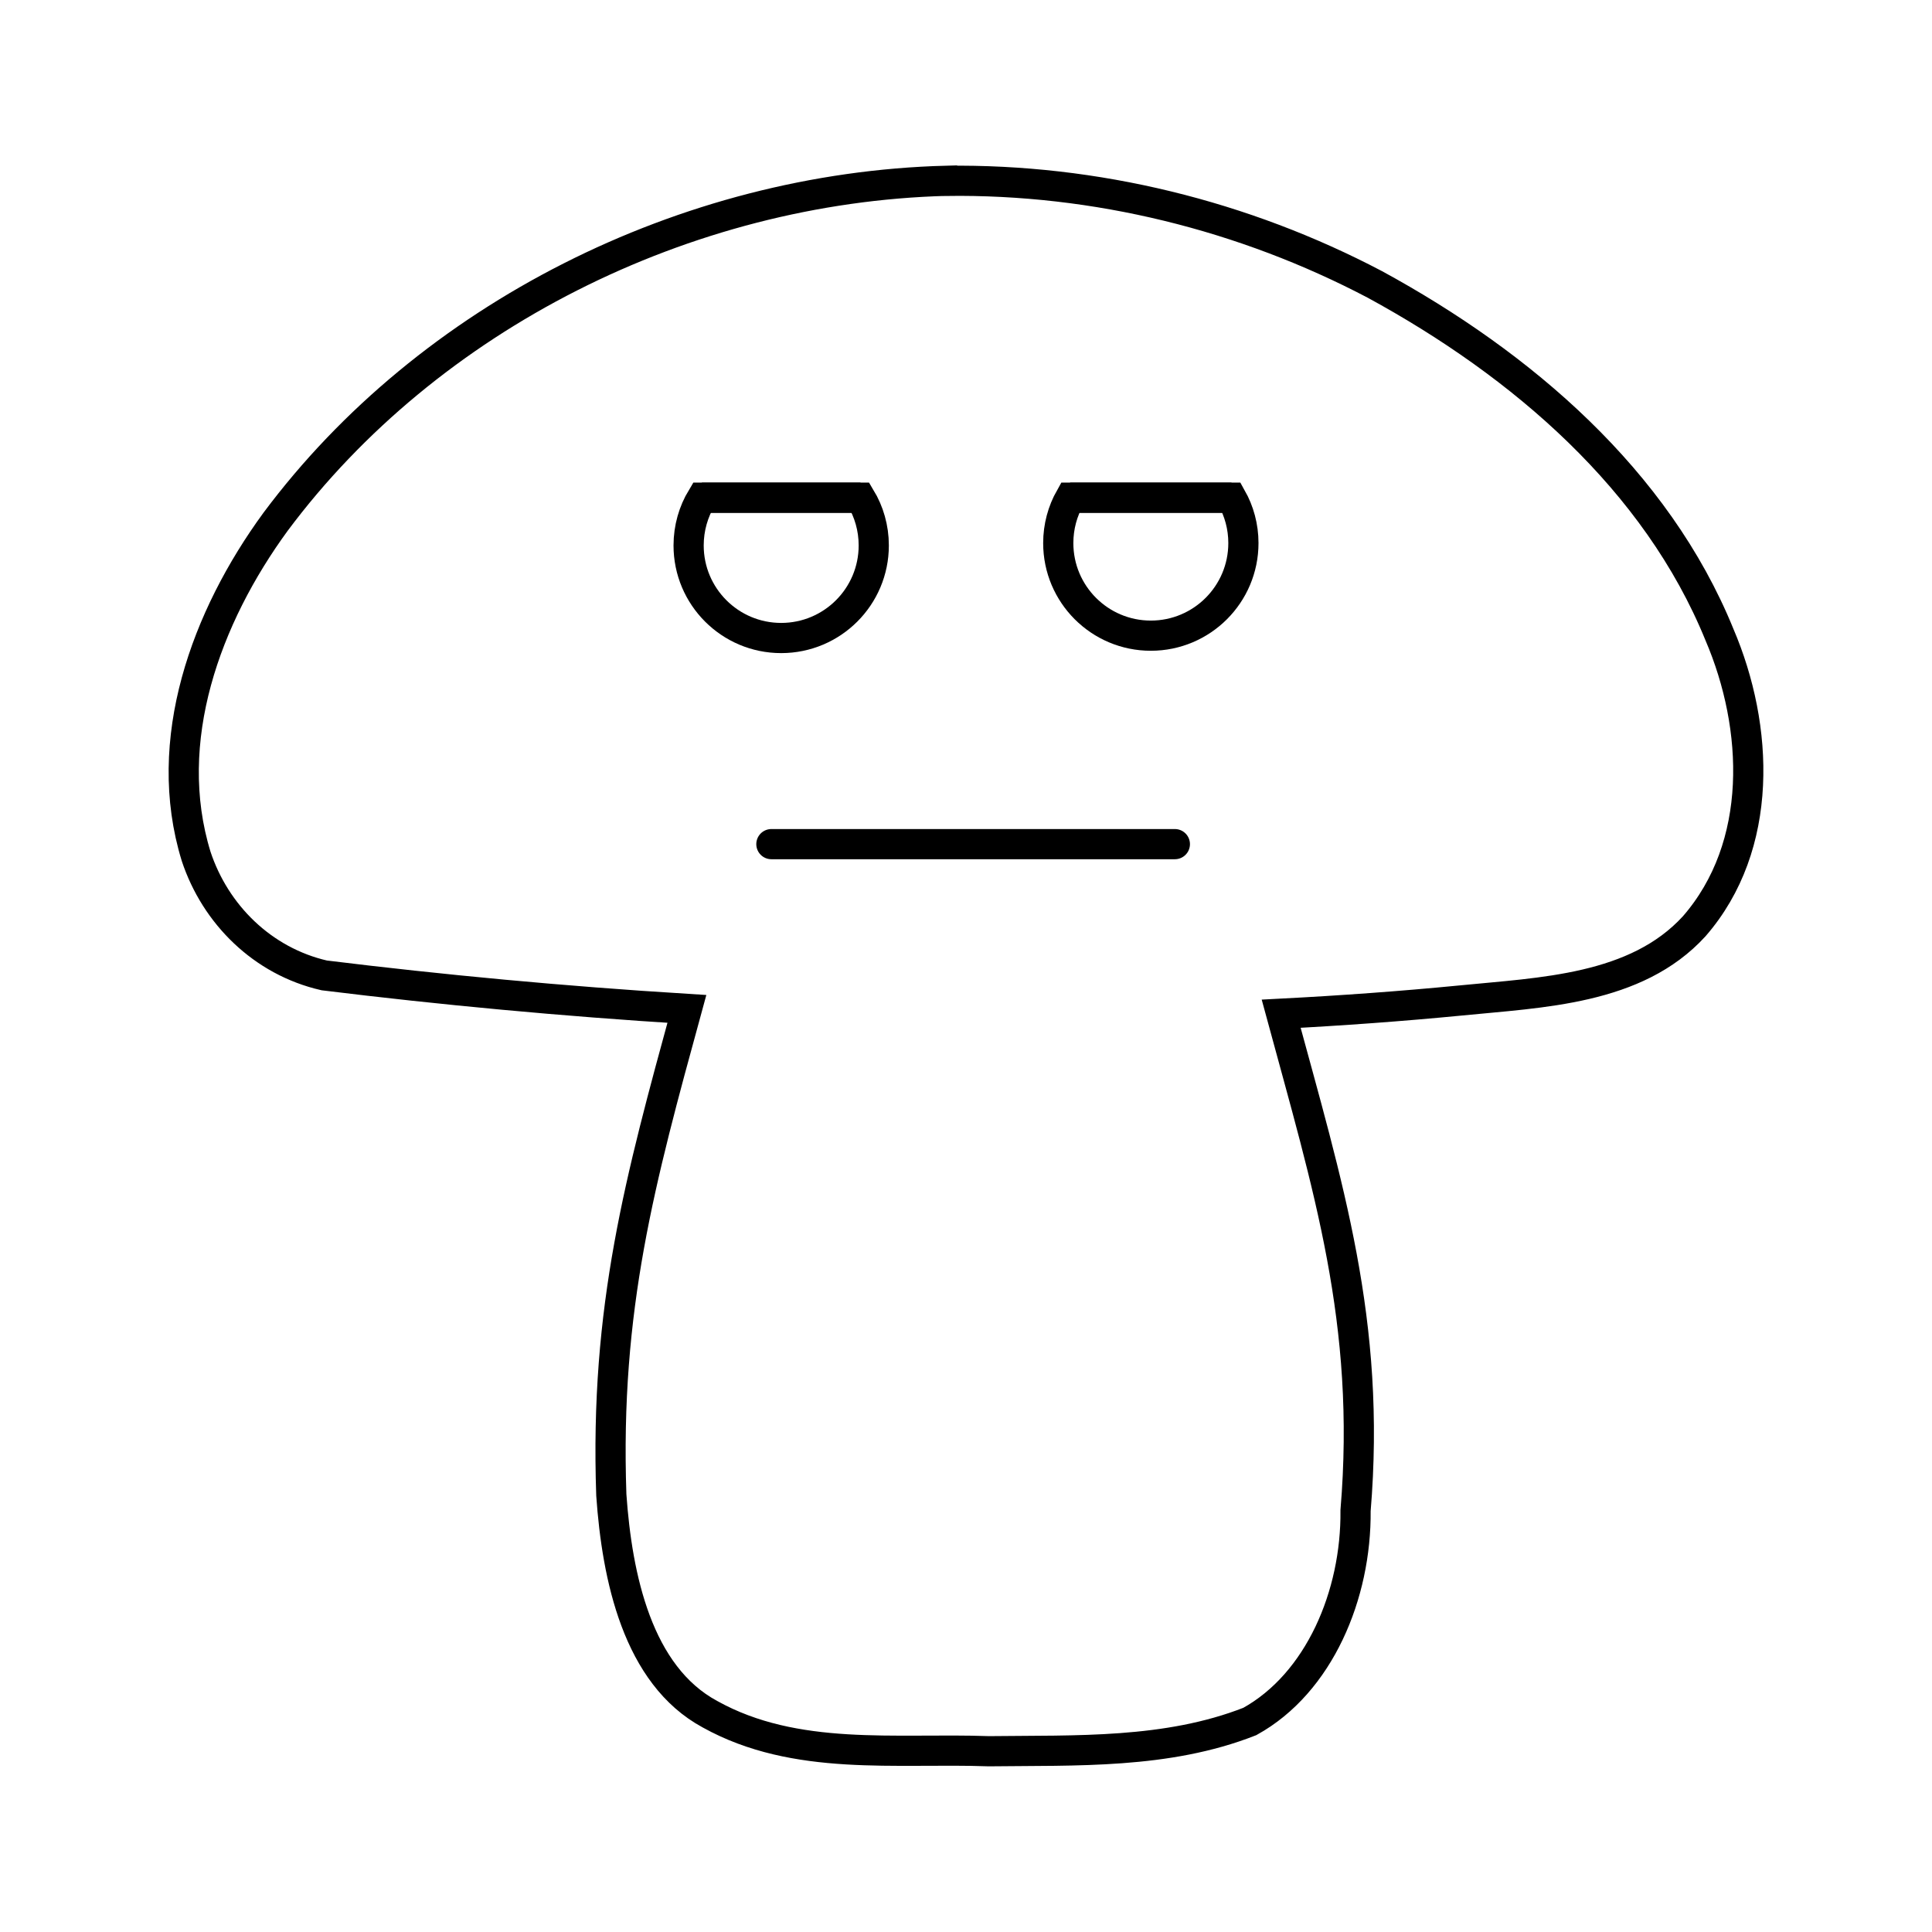 <?xml version="1.0" encoding="utf-8"?>
<!-- Generator: Adobe Adobe Illustrator 24.2.0, SVG Export Plug-In . SVG Version: 6.00 Build 0)  -->
<svg version="1.1" id="Layer_1" xmlns="http://www.w3.org/2000/svg" xmlns:xlink="http://www.w3.org/1999/xlink" x="0px" y="0px"
	 width="1024px" height="1024px" viewBox="0 0 1024 1024" style="enable-background:new 0 0 1024 1024;" xml:space="preserve">
<style type="text/css">
	.st0{fill:none;stroke:#000000;stroke-width:16;}
	.st1{fill:none;stroke:#000000;stroke-width:16;stroke-linecap:round;stroke-miterlimit:10;}
	.st2{fill:none;stroke:#000000;stroke-width:16;stroke-miterlimit:10;}
</style>
<g>
	<path class="st0" d="M897.96,490.95C867.1,524.72,817.03,526,773.94,530.3h-0.01c-31.1,3.02-62.8,5.33-94.89,6.99
		c24.78,91.48,47.77,163.43,39.43,263.36c0.45,44.6-19.22,91.38-56.04,111.77c-44.01,17.28-92.04,15.21-138.3,15.77
		c-49.3-1.78-102.38,5.65-147.83-19.62c-38.42-20.72-49.25-72.63-52.29-116.2c-3.45-99.31,15.3-167.2,40.05-257.63
		c-65.39-4.05-129.96-10.1-192.21-17.76c-32.75-7.51-57.72-32.36-67.9-63.12c-18.86-61.32,5.23-126.88,42.13-177.35
		c81.01-108.62,216.92-177,355.4-180.69l0.01,0.03c79.2-1.07,157.85,18.42,227.26,54.93c77.95,42.44,149.24,103.64,182.6,185.6
		C932.33,385.42,935.08,448.29,897.96,490.95z"/>
</g>
<line class="st1" x1="408.85" y1="447.41" x2="622.7" y2="447.41"/>
<g>
	<line class="st2" x1="652.73" y1="263.79" x2="567.2" y2="263.79"/>
	<line class="st2" x1="456.09" y1="263.79" x2="372" y2="263.79"/>
	<path class="st2" d="M463.11,289.1c0,27.1-21.97,49.06-49.07,49.06c-27.1,0-49.06-21.96-49.06-49.06c0-9.26,2.56-17.92,7.02-25.31
		h84.09C460.55,271.18,463.11,279.84,463.11,289.1z"/>
	<path class="st2" d="M659.03,287.85c0,27.1-21.97,49.07-49.07,49.07c-27.1,0-49.06-21.97-49.06-49.07c0-8.75,2.29-16.95,6.3-24.06
		h85.53C656.74,270.9,659.03,279.1,659.03,287.85z"/>
</g>
</svg>
